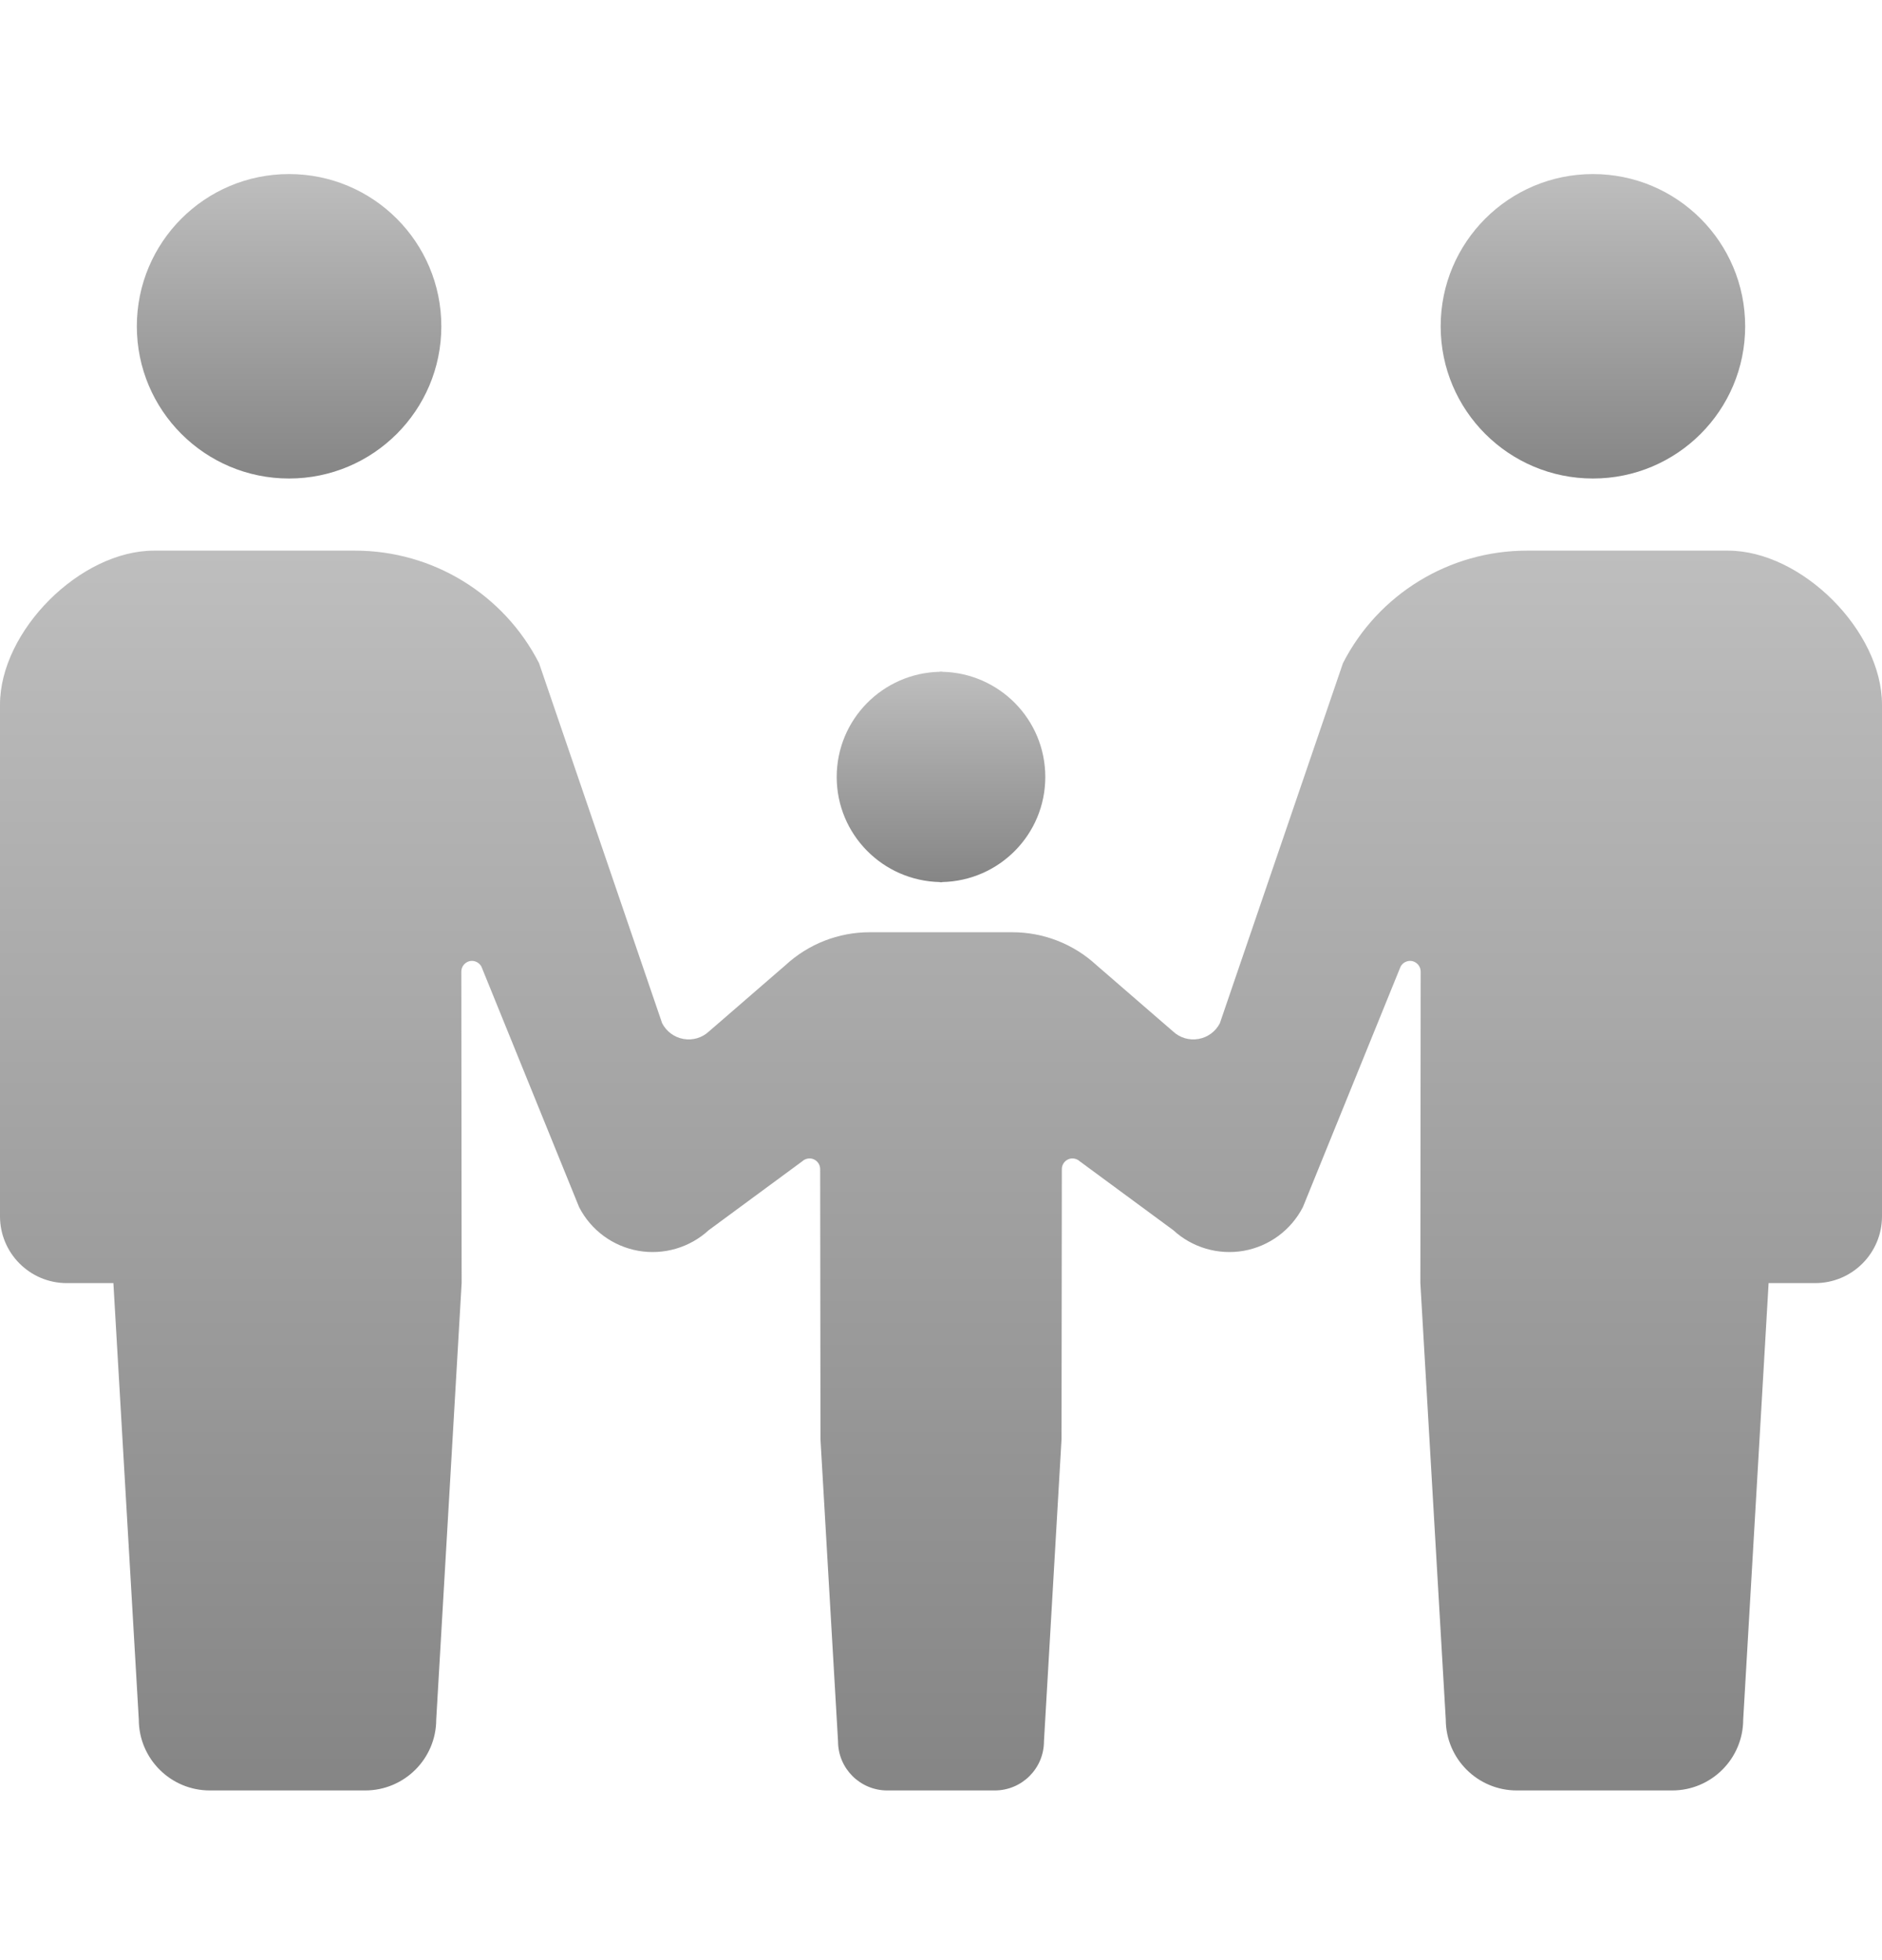 <svg width="24" height="25" viewBox="0 0 24 25" fill="none" xmlns="http://www.w3.org/2000/svg">
<path d="M20.314 6.103C21.387 6.103 22.255 5.234 22.255 4.162C22.255 3.089 21.387 2.22 20.314 2.22C19.241 2.22 18.372 3.089 18.372 4.162C18.372 5.234 19.241 6.103 20.314 6.103Z" fill="url(#paint0_linear_265_4803)"/>
<path d="M11.986 11.25V11.253C11.991 11.253 11.995 11.252 12 11.252C12.005 11.252 12.009 11.253 12.014 11.253V11.25C12.743 11.235 13.33 10.642 13.33 9.91C13.33 9.176 12.743 8.583 12.014 8.568V8.565C12.009 8.565 12.005 8.567 12 8.567C11.995 8.567 11.991 8.565 11.986 8.565V8.568C11.257 8.583 10.67 9.176 10.67 9.91C10.67 10.642 11.257 11.235 11.986 11.25Z" fill="url(#paint1_linear_265_4803)"/>
<path d="M3.686 6.103C4.759 6.103 5.628 5.234 5.628 4.162C5.628 3.089 4.759 2.22 3.686 2.22C2.613 2.22 1.745 3.089 1.745 4.162C1.745 5.234 2.613 6.103 3.686 6.103Z" fill="url(#paint2_linear_265_4803)"/>
<path d="M22.036 7.023H20.334H19.471C18.482 7.023 17.576 7.578 17.126 8.458L15.556 13.051C15.502 13.156 15.401 13.231 15.284 13.251C15.167 13.272 15.047 13.237 14.96 13.156L13.983 12.31C13.691 12.04 13.308 11.89 12.91 11.89H12H11.09C10.692 11.89 10.309 12.04 10.017 12.31L9.04 13.156C8.953 13.237 8.833 13.272 8.716 13.251C8.599 13.231 8.499 13.156 8.444 13.051L6.874 8.458C6.424 7.578 5.518 7.023 4.529 7.023H3.666H1.964C1.023 7.023 0 8.047 0 8.988V15.513C0 15.983 0.381 16.365 0.851 16.365C1.083 16.365 0.851 16.365 1.446 16.365L1.77 21.93C1.77 22.431 2.176 22.836 2.676 22.836C2.887 22.836 3.277 22.836 3.666 22.836C4.056 22.836 4.445 22.836 4.656 22.836C5.157 22.836 5.563 22.431 5.563 21.93L5.887 16.365L5.883 12.392C5.883 12.329 5.926 12.275 5.987 12.259C6.048 12.245 6.111 12.274 6.14 12.33L7.385 15.396C7.535 15.689 7.814 15.895 8.139 15.953C8.463 16.01 8.796 15.913 9.038 15.69L10.23 14.812C10.27 14.775 10.328 14.765 10.377 14.786C10.427 14.808 10.459 14.857 10.459 14.911L10.463 18.357L10.687 22.209C10.687 22.555 10.968 22.836 11.315 22.836C11.461 22.836 11.73 22.836 12 22.836C12.27 22.836 12.539 22.836 12.685 22.836C13.032 22.836 13.313 22.555 13.313 22.209L13.537 18.357L13.541 14.911C13.541 14.857 13.573 14.808 13.623 14.786C13.672 14.765 13.73 14.775 13.77 14.812L14.962 15.69C15.204 15.913 15.537 16.01 15.861 15.953C16.186 15.895 16.464 15.689 16.615 15.396L17.86 12.33C17.889 12.274 17.952 12.245 18.013 12.259C18.074 12.275 18.117 12.329 18.117 12.392L18.113 16.365L18.437 21.93C18.437 22.431 18.843 22.836 19.343 22.836C19.555 22.836 19.944 22.836 20.334 22.836C20.723 22.836 21.113 22.836 21.324 22.836C21.824 22.836 22.23 22.431 22.23 21.93L22.554 16.365C23.148 16.365 22.917 16.365 23.148 16.365C23.619 16.365 24 15.983 24 15.513V8.988C24 8.047 22.977 7.023 22.036 7.023Z" fill="url(#paint3_linear_265_4803)"/>
<defs>
<linearGradient id="paint0_linear_265_4803" x1="20.314" y1="2.22" x2="20.314" y2="6.103" gradientUnits="userSpaceOnUse">
<stop stop-color="#BEBEBE"/>
<stop offset="1" stop-color="#858585"/>
</linearGradient>
<linearGradient id="paint1_linear_265_4803" x1="12" y1="8.565" x2="12" y2="11.253" gradientUnits="userSpaceOnUse">
<stop stop-color="#BEBEBE"/>
<stop offset="1" stop-color="#858585"/>
</linearGradient>
<linearGradient id="paint2_linear_265_4803" x1="3.686" y1="2.22" x2="3.686" y2="6.103" gradientUnits="userSpaceOnUse">
<stop stop-color="#BEBEBE"/>
<stop offset="1" stop-color="#858585"/>
</linearGradient>
<linearGradient id="paint3_linear_265_4803" x1="12" y1="7.023" x2="12" y2="22.836" gradientUnits="userSpaceOnUse">
<stop stop-color="#BEBEBE"/>
<stop offset="1" stop-color="#858585"/>
</linearGradient>
</defs>
</svg>
